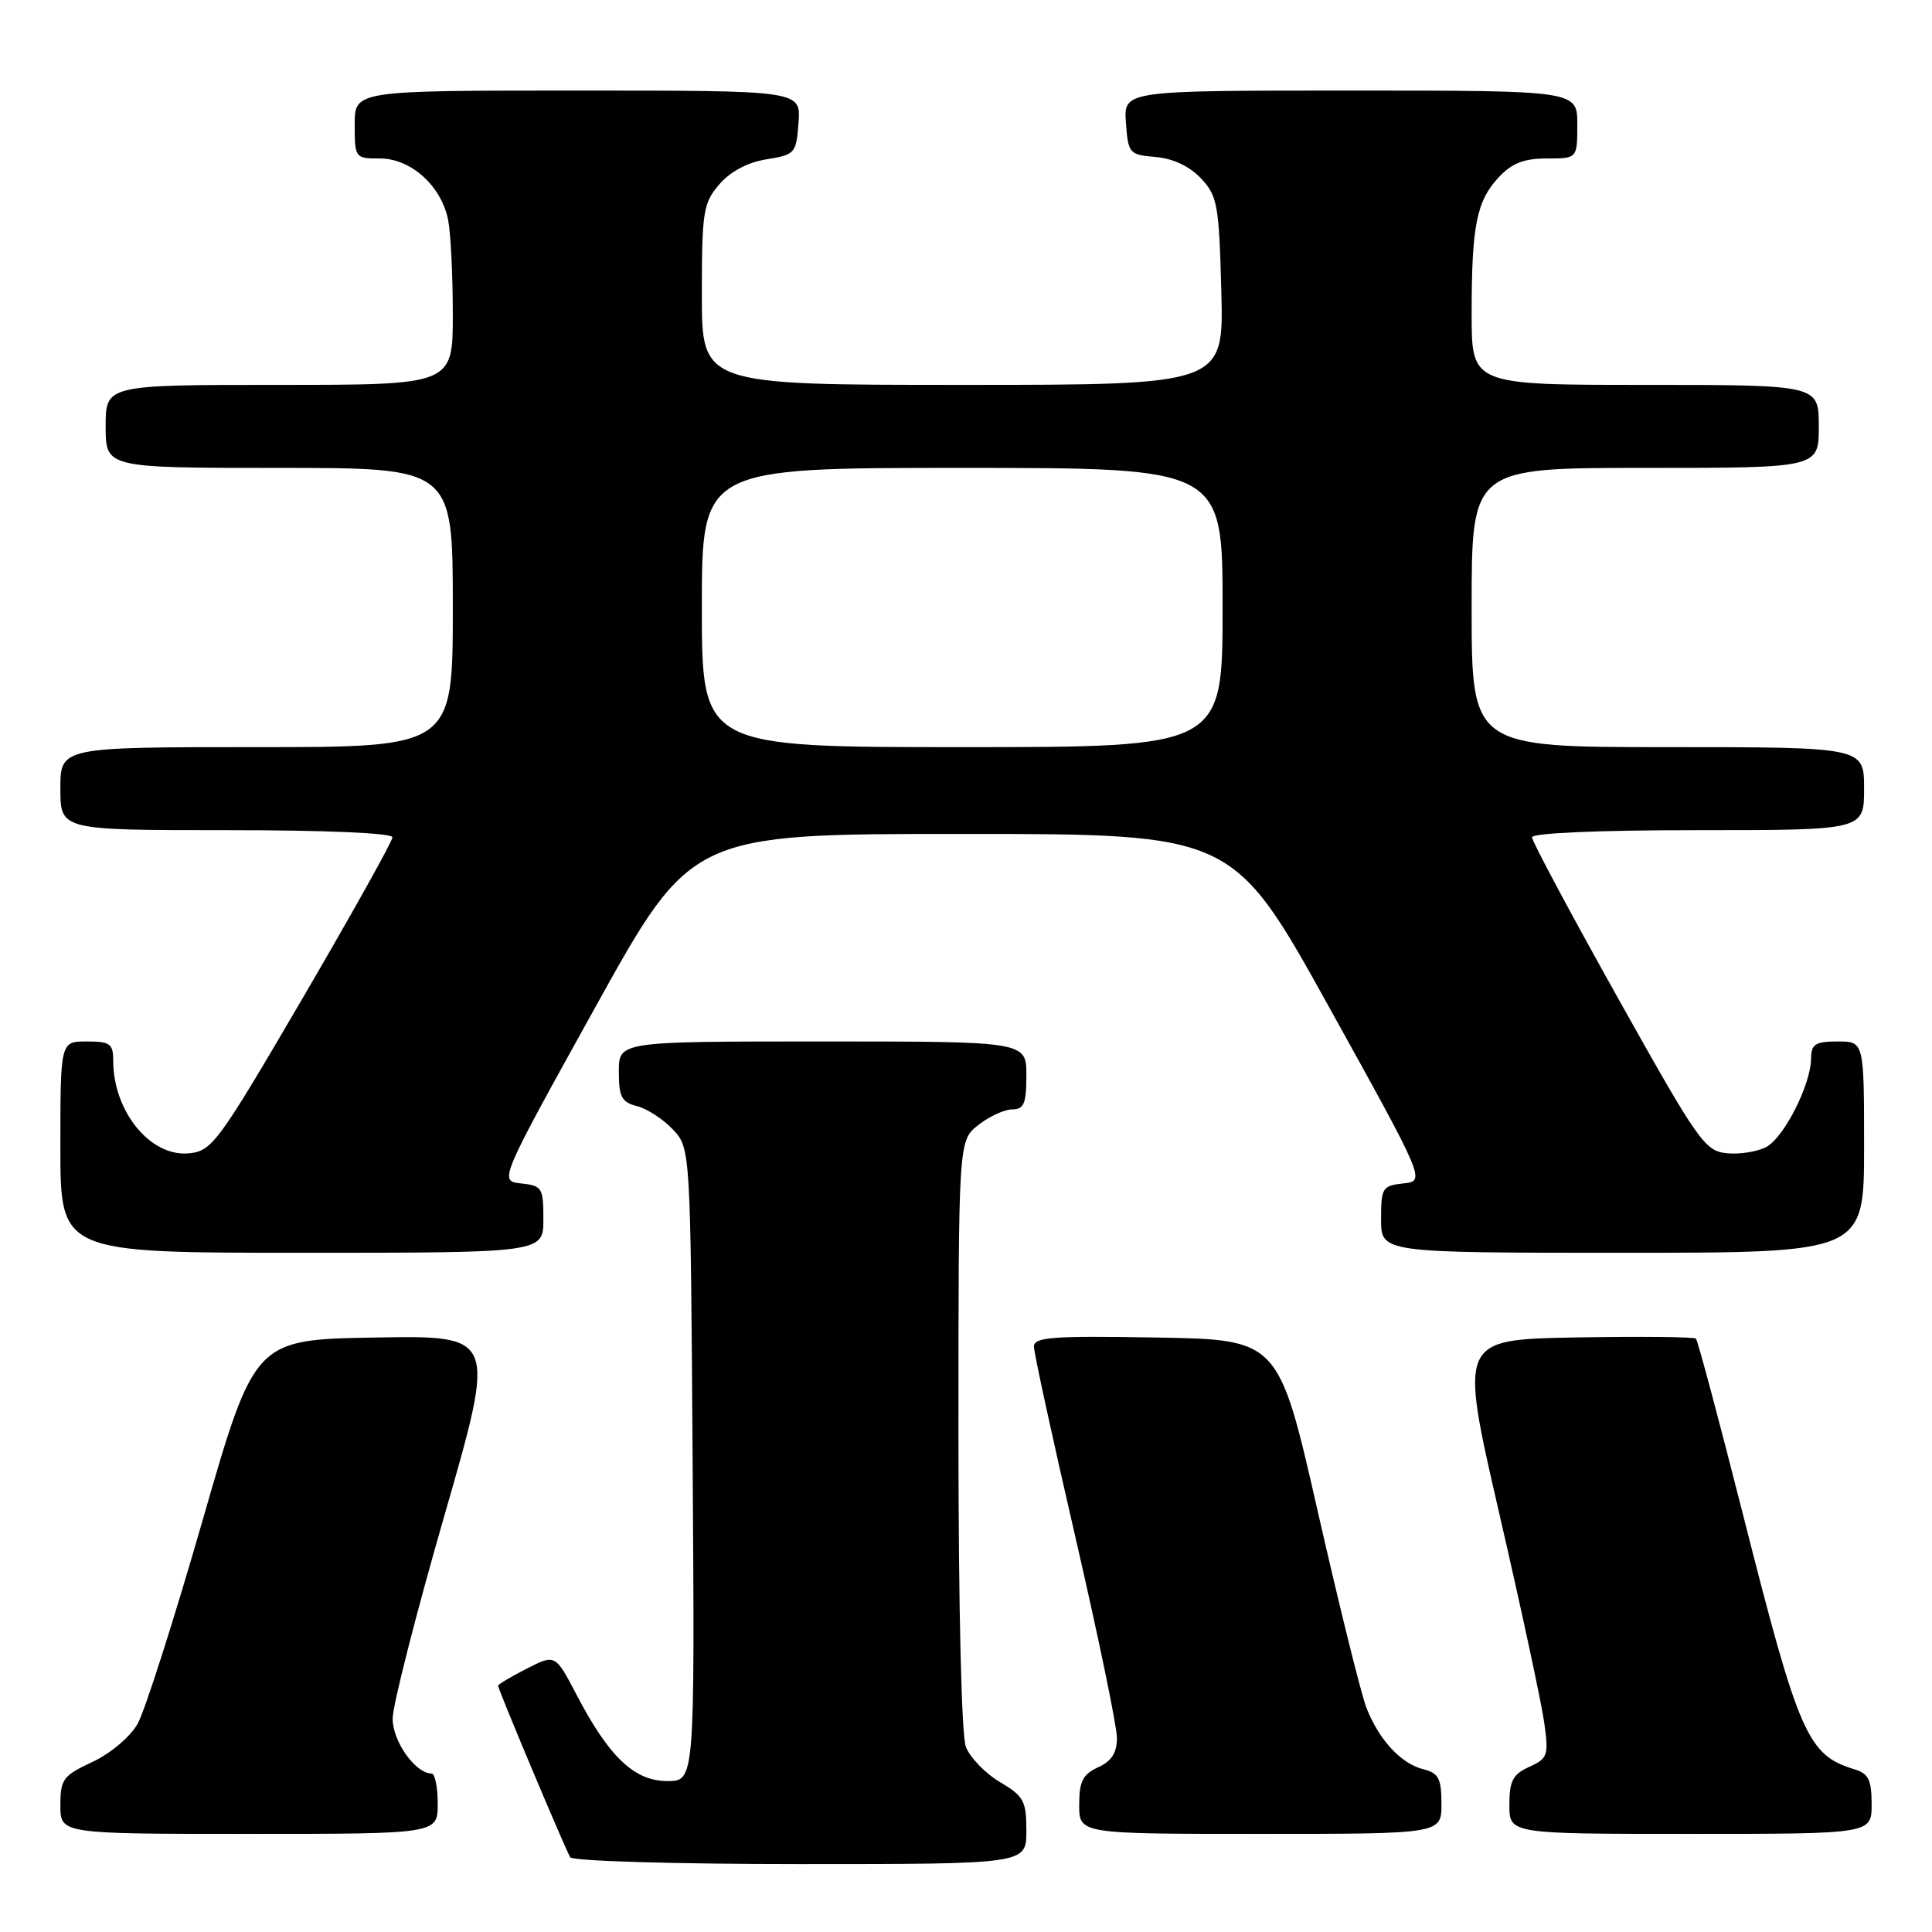 <?xml version="1.0" encoding="UTF-8" standalone="no"?>
<!DOCTYPE svg PUBLIC "-//W3C//DTD SVG 1.1//EN" "http://www.w3.org/Graphics/SVG/1.1/DTD/svg11.dtd" >
<svg xmlns="http://www.w3.org/2000/svg" xmlns:xlink="http://www.w3.org/1999/xlink" version="1.1" viewBox="0 0 256 256">
 <g >
 <path fill="currentColor"
d=" M 136.00 242.60 C 136.00 238.63 135.66 238.00 132.48 236.12 C 130.55 234.98 128.53 232.88 127.98 231.46 C 127.40 229.92 127.00 213.09 127.00 190.01 C 127.00 151.15 127.00 151.15 129.63 149.07 C 131.08 147.93 133.11 147.00 134.13 147.00 C 135.68 147.00 136.00 146.22 136.00 142.50 C 136.00 138.00 136.00 138.00 109.00 138.00 C 82.00 138.00 82.00 138.00 82.00 141.98 C 82.00 145.35 82.37 146.05 84.41 146.57 C 85.73 146.90 87.87 148.29 89.16 149.66 C 91.50 152.16 91.50 152.16 91.78 194.08 C 92.06 236.00 92.06 236.00 88.43 236.00 C 84.07 236.00 80.73 232.84 76.44 224.65 C 73.58 219.17 73.58 219.17 69.79 221.11 C 67.70 222.17 66.00 223.19 66.00 223.37 C 66.00 223.86 74.91 245.05 75.56 246.10 C 75.87 246.60 89.41 247.00 106.06 247.00 C 136.00 247.00 136.00 247.00 136.00 242.60 Z  M 58.00 239.00 C 58.00 236.80 57.63 235.00 57.19 235.00 C 55.04 235.00 52.00 230.70 52.03 227.71 C 52.04 225.94 55.14 213.80 58.91 200.73 C 65.76 176.95 65.76 176.95 49.75 177.23 C 33.74 177.50 33.74 177.50 26.85 201.44 C 23.06 214.61 19.18 226.76 18.22 228.44 C 17.24 230.16 14.62 232.36 12.24 233.47 C 8.35 235.28 8.00 235.76 8.00 239.22 C 8.00 243.00 8.00 243.00 33.00 243.00 C 58.00 243.00 58.00 243.00 58.00 239.00 Z  M 191.00 239.02 C 191.00 235.65 190.63 234.95 188.59 234.43 C 185.65 233.70 182.74 230.56 181.07 226.32 C 180.38 224.58 177.48 212.88 174.62 200.32 C 169.43 177.50 169.43 177.50 153.21 177.23 C 139.45 176.99 137.00 177.17 137.00 178.43 C 137.00 179.24 139.47 190.61 142.50 203.70 C 145.52 216.79 148.00 228.75 148.00 230.27 C 148.00 232.26 147.29 233.37 145.50 234.18 C 143.47 235.11 143.00 236.04 143.00 239.16 C 143.00 243.00 143.00 243.00 167.00 243.00 C 191.00 243.00 191.00 243.00 191.00 239.02 Z  M 248.00 239.07 C 248.00 235.86 247.59 235.01 245.75 234.45 C 239.50 232.55 238.39 230.01 230.95 200.66 C 227.76 188.10 224.96 177.62 224.72 177.38 C 224.48 177.14 217.32 177.07 208.81 177.22 C 193.35 177.50 193.35 177.50 198.65 200.50 C 201.57 213.15 204.25 225.62 204.61 228.21 C 205.23 232.61 205.10 233.00 202.63 234.12 C 200.45 235.11 200.00 235.98 200.00 239.16 C 200.00 243.00 200.00 243.00 224.00 243.00 C 248.00 243.00 248.00 243.00 248.00 239.07 Z  M 72.00 161.56 C 72.00 157.39 71.83 157.11 69.06 156.81 C 66.11 156.50 66.11 156.50 78.86 133.50 C 91.61 110.50 91.61 110.50 127.50 110.50 C 163.39 110.50 163.39 110.50 176.14 133.50 C 188.89 156.50 188.89 156.50 185.94 156.81 C 183.17 157.11 183.00 157.39 183.00 161.56 C 183.00 166.00 183.00 166.00 215.00 166.00 C 247.00 166.00 247.00 166.00 247.00 152.00 C 247.00 138.00 247.00 138.00 243.50 138.00 C 240.54 138.00 240.00 138.35 239.98 140.25 C 239.94 143.73 236.41 150.71 234.04 151.98 C 232.87 152.61 230.51 152.98 228.81 152.81 C 225.90 152.52 225.03 151.27 214.36 132.20 C 208.11 121.03 203.00 111.47 203.00 110.95 C 203.00 110.38 211.83 110.00 225.00 110.00 C 247.00 110.00 247.00 110.00 247.00 104.50 C 247.00 99.00 247.00 99.00 221.00 99.00 C 195.00 99.00 195.00 99.00 195.00 80.50 C 195.00 62.00 195.00 62.00 218.00 62.00 C 241.00 62.00 241.00 62.00 241.00 56.50 C 241.00 51.00 241.00 51.00 218.00 51.00 C 195.00 51.00 195.00 51.00 195.00 41.62 C 195.00 29.91 195.64 26.68 198.57 23.51 C 200.32 21.63 201.91 21.00 204.95 21.00 C 209.00 21.00 209.00 21.00 209.00 16.50 C 209.00 12.00 209.00 12.00 178.94 12.00 C 148.89 12.00 148.89 12.00 149.19 16.25 C 149.49 20.35 149.63 20.51 153.13 20.80 C 155.43 21.00 157.62 22.03 159.13 23.63 C 161.32 25.96 161.53 27.12 161.83 38.58 C 162.16 51.00 162.16 51.00 127.58 51.00 C 93.00 51.00 93.00 51.00 93.00 39.06 C 93.00 28.02 93.18 26.91 95.31 24.43 C 96.77 22.73 99.06 21.51 101.56 21.11 C 105.36 20.50 105.51 20.33 105.81 16.24 C 106.11 12.00 106.11 12.00 76.56 12.00 C 47.00 12.00 47.00 12.00 47.00 16.50 C 47.00 20.94 47.04 21.00 50.36 21.00 C 54.45 21.00 58.48 24.63 59.38 29.14 C 59.72 30.85 60.00 36.47 60.00 41.63 C 60.00 51.00 60.00 51.00 37.00 51.00 C 14.00 51.00 14.00 51.00 14.00 56.50 C 14.00 62.00 14.00 62.00 37.00 62.00 C 60.00 62.00 60.00 62.00 60.00 80.50 C 60.00 99.00 60.00 99.00 34.00 99.00 C 8.00 99.00 8.00 99.00 8.00 104.50 C 8.00 110.00 8.00 110.00 30.00 110.00 C 43.19 110.00 52.00 110.38 52.00 110.95 C 52.00 111.47 46.66 121.03 40.14 132.20 C 28.89 151.44 28.10 152.52 25.04 152.82 C 19.94 153.33 15.00 147.28 15.00 140.53 C 15.00 138.30 14.58 138.00 11.50 138.00 C 8.00 138.00 8.00 138.00 8.00 152.00 C 8.00 166.00 8.00 166.00 40.00 166.00 C 72.00 166.00 72.00 166.00 72.00 161.56 Z  M 93.00 80.50 C 93.00 62.00 93.00 62.00 127.50 62.00 C 162.00 62.00 162.00 62.00 162.00 80.50 C 162.00 99.00 162.00 99.00 127.50 99.00 C 93.00 99.00 93.00 99.00 93.00 80.50 Z "/>
</g>
</svg>